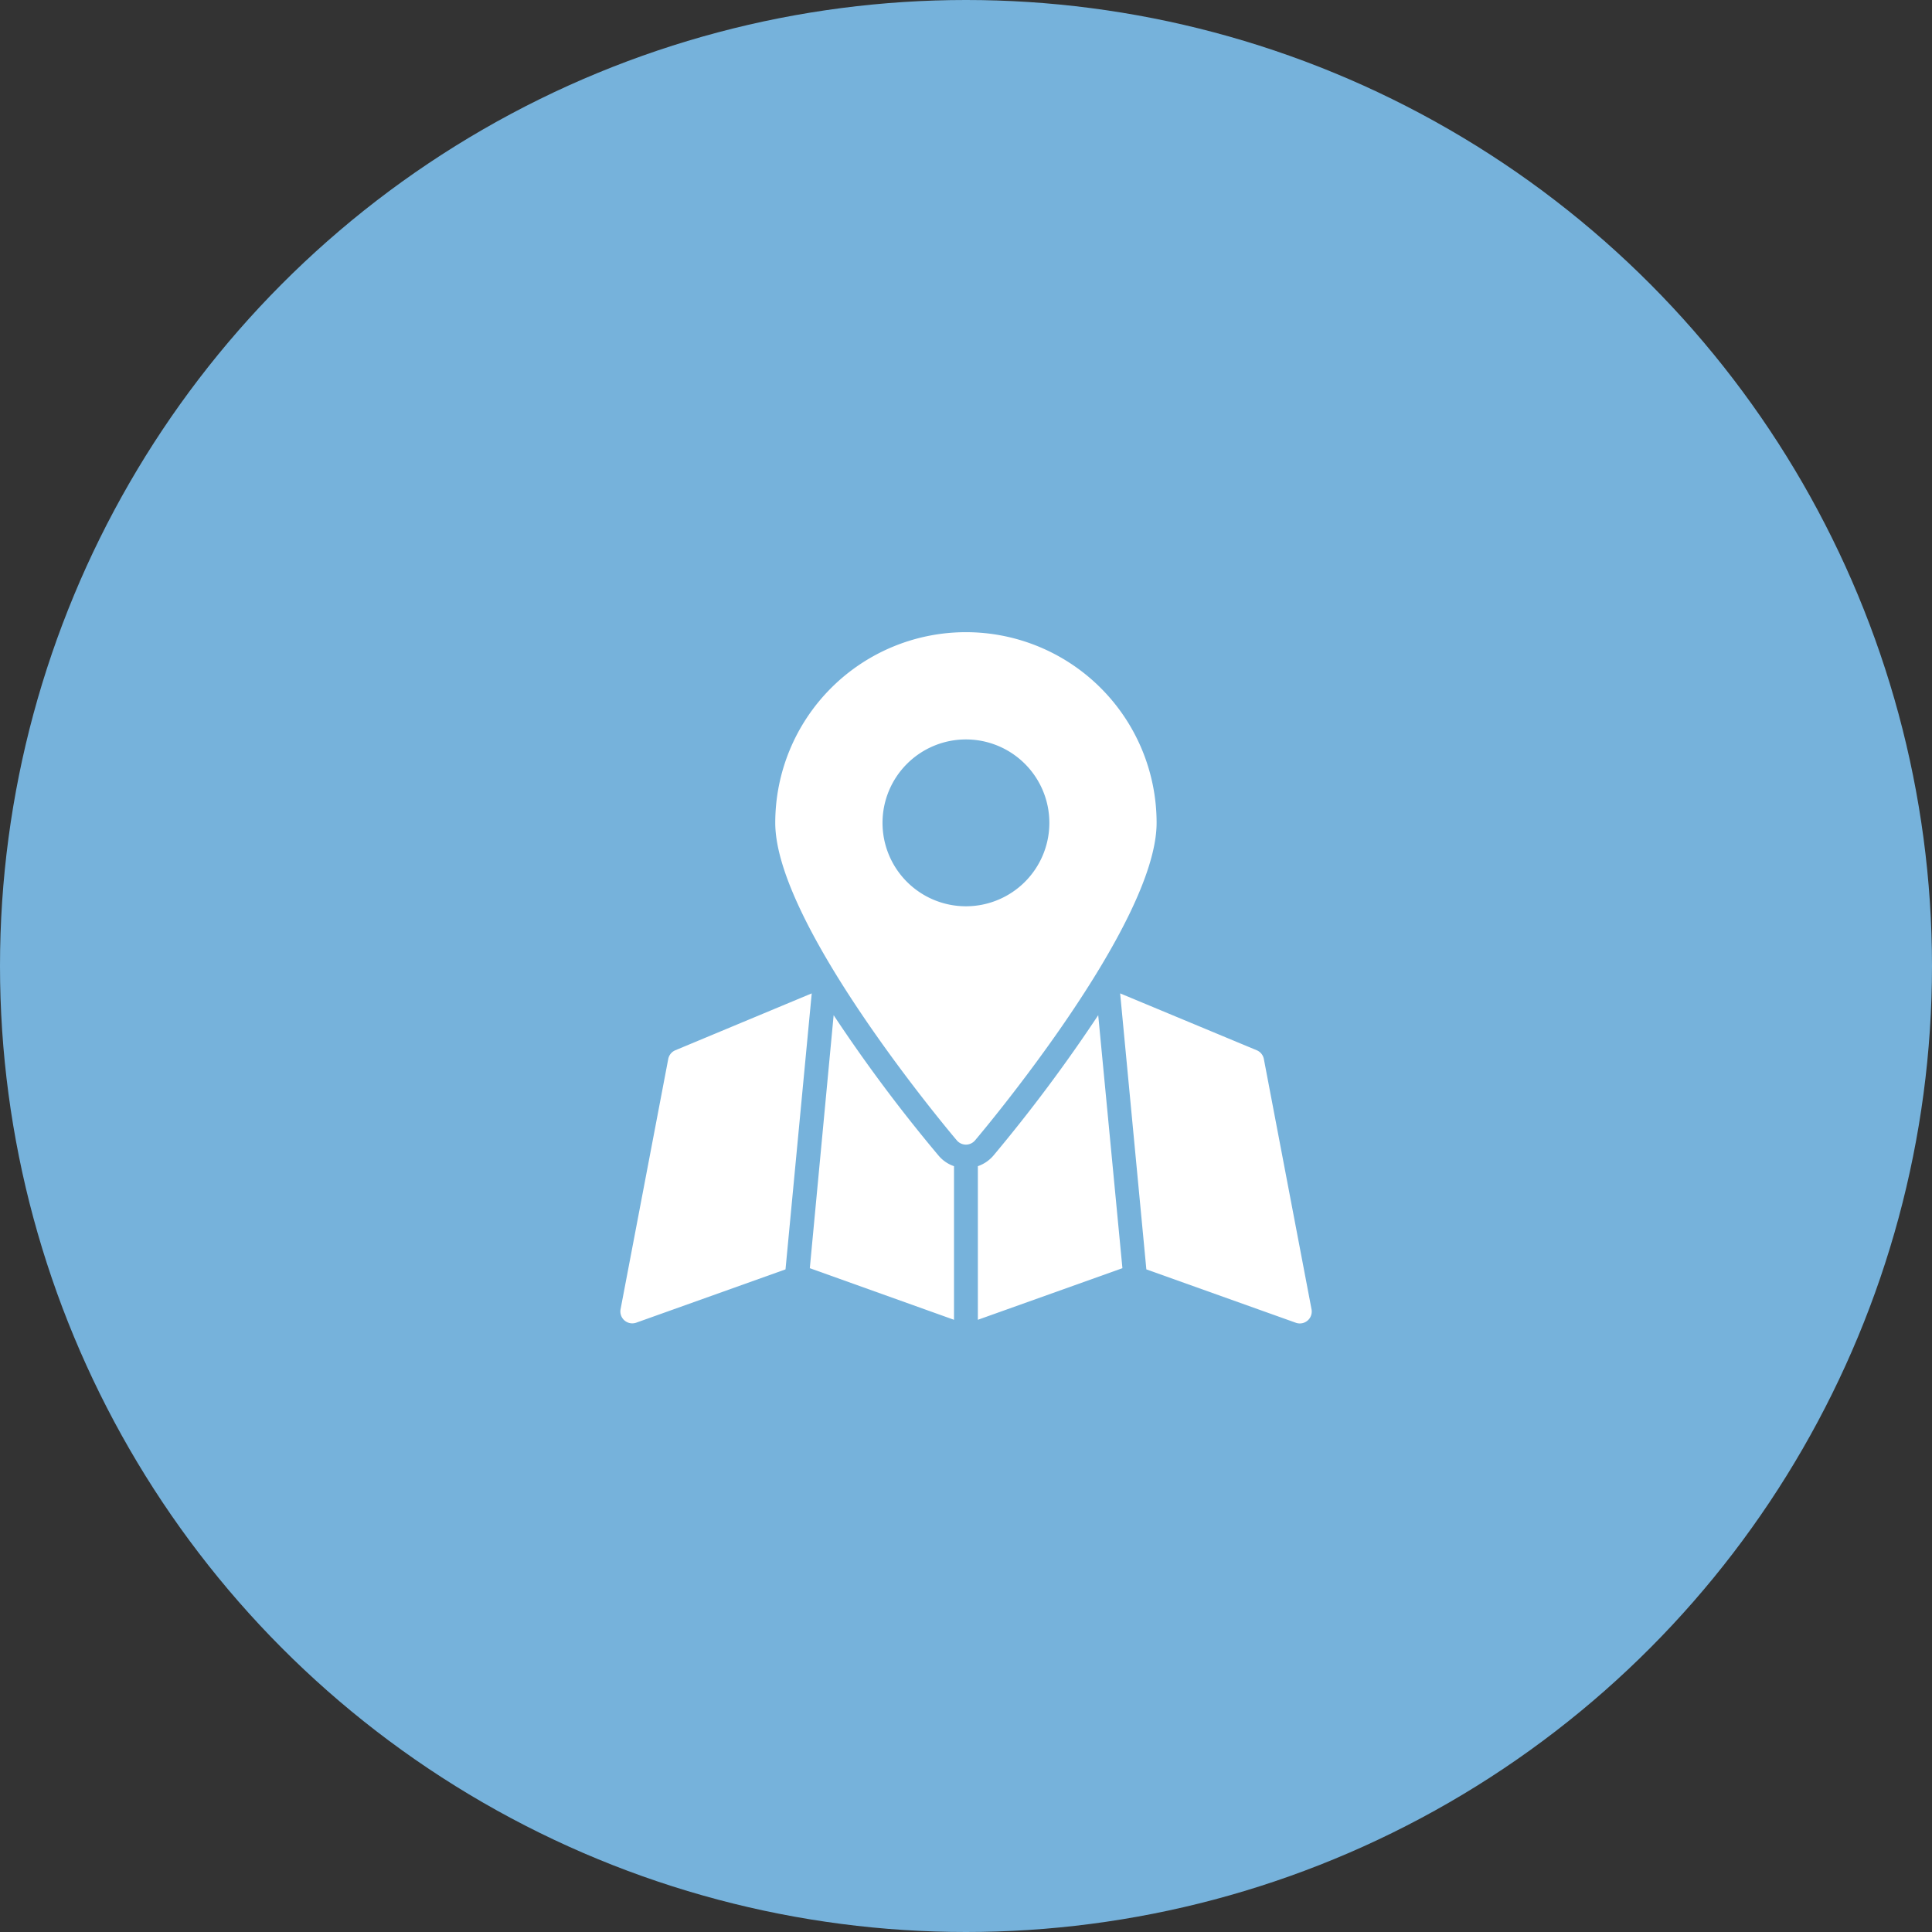 <svg xmlns="http://www.w3.org/2000/svg" width="327" height="327" viewBox="0 0 327 327">
  <rect x="0" y="0" width="327" height="327" fill="#333333" stroke="none"/>
  <g id="icon-mapa-oda" transform="translate(-44 -39)">
    <circle id="Elipse_1" data-name="Elipse 1" cx="163.5" cy="163.5" r="163.5" transform="translate(44 39)" fill="#76b2db"/>
    <path id="Trazado_14" data-name="Trazado 14" d="M83.88,67.826a265.415,265.415,0,0,1-17.77,23.8,6.051,6.051,0,0,1-2.6,1.755v26l24.466-8.734ZM56.872,91.607A260.744,260.744,0,0,1,39.1,67.826l-4.034,42.821,24.406,8.734v-26a5.91,5.91,0,0,1-2.6-1.775Zm35.156,19.242,25.253,9.016a2.017,2.017,0,0,0,2.7-2.279l-8.068-42.357a2.017,2.017,0,0,0-1.21-1.472L87.591,64.135ZM5.7,119.865l25.253-9.016,4.437-46.714L12.317,73.756a2.017,2.017,0,0,0-1.21,1.472L3.038,117.586A2.017,2.017,0,0,0,5.7,119.865Zm57.323-30.84c1.271-1.493,30.739-36.508,30.739-53.753a32.272,32.272,0,0,0-64.544,0c0,17.245,29.468,52.261,30.739,53.753a2.017,2.017,0,0,0,3.066,0ZM47.372,35.272A14.119,14.119,0,1,1,61.491,49.391,14.119,14.119,0,0,1,47.372,35.272Z" transform="translate(145.998 143)" fill="#fff"/>
  </g>
</svg>
